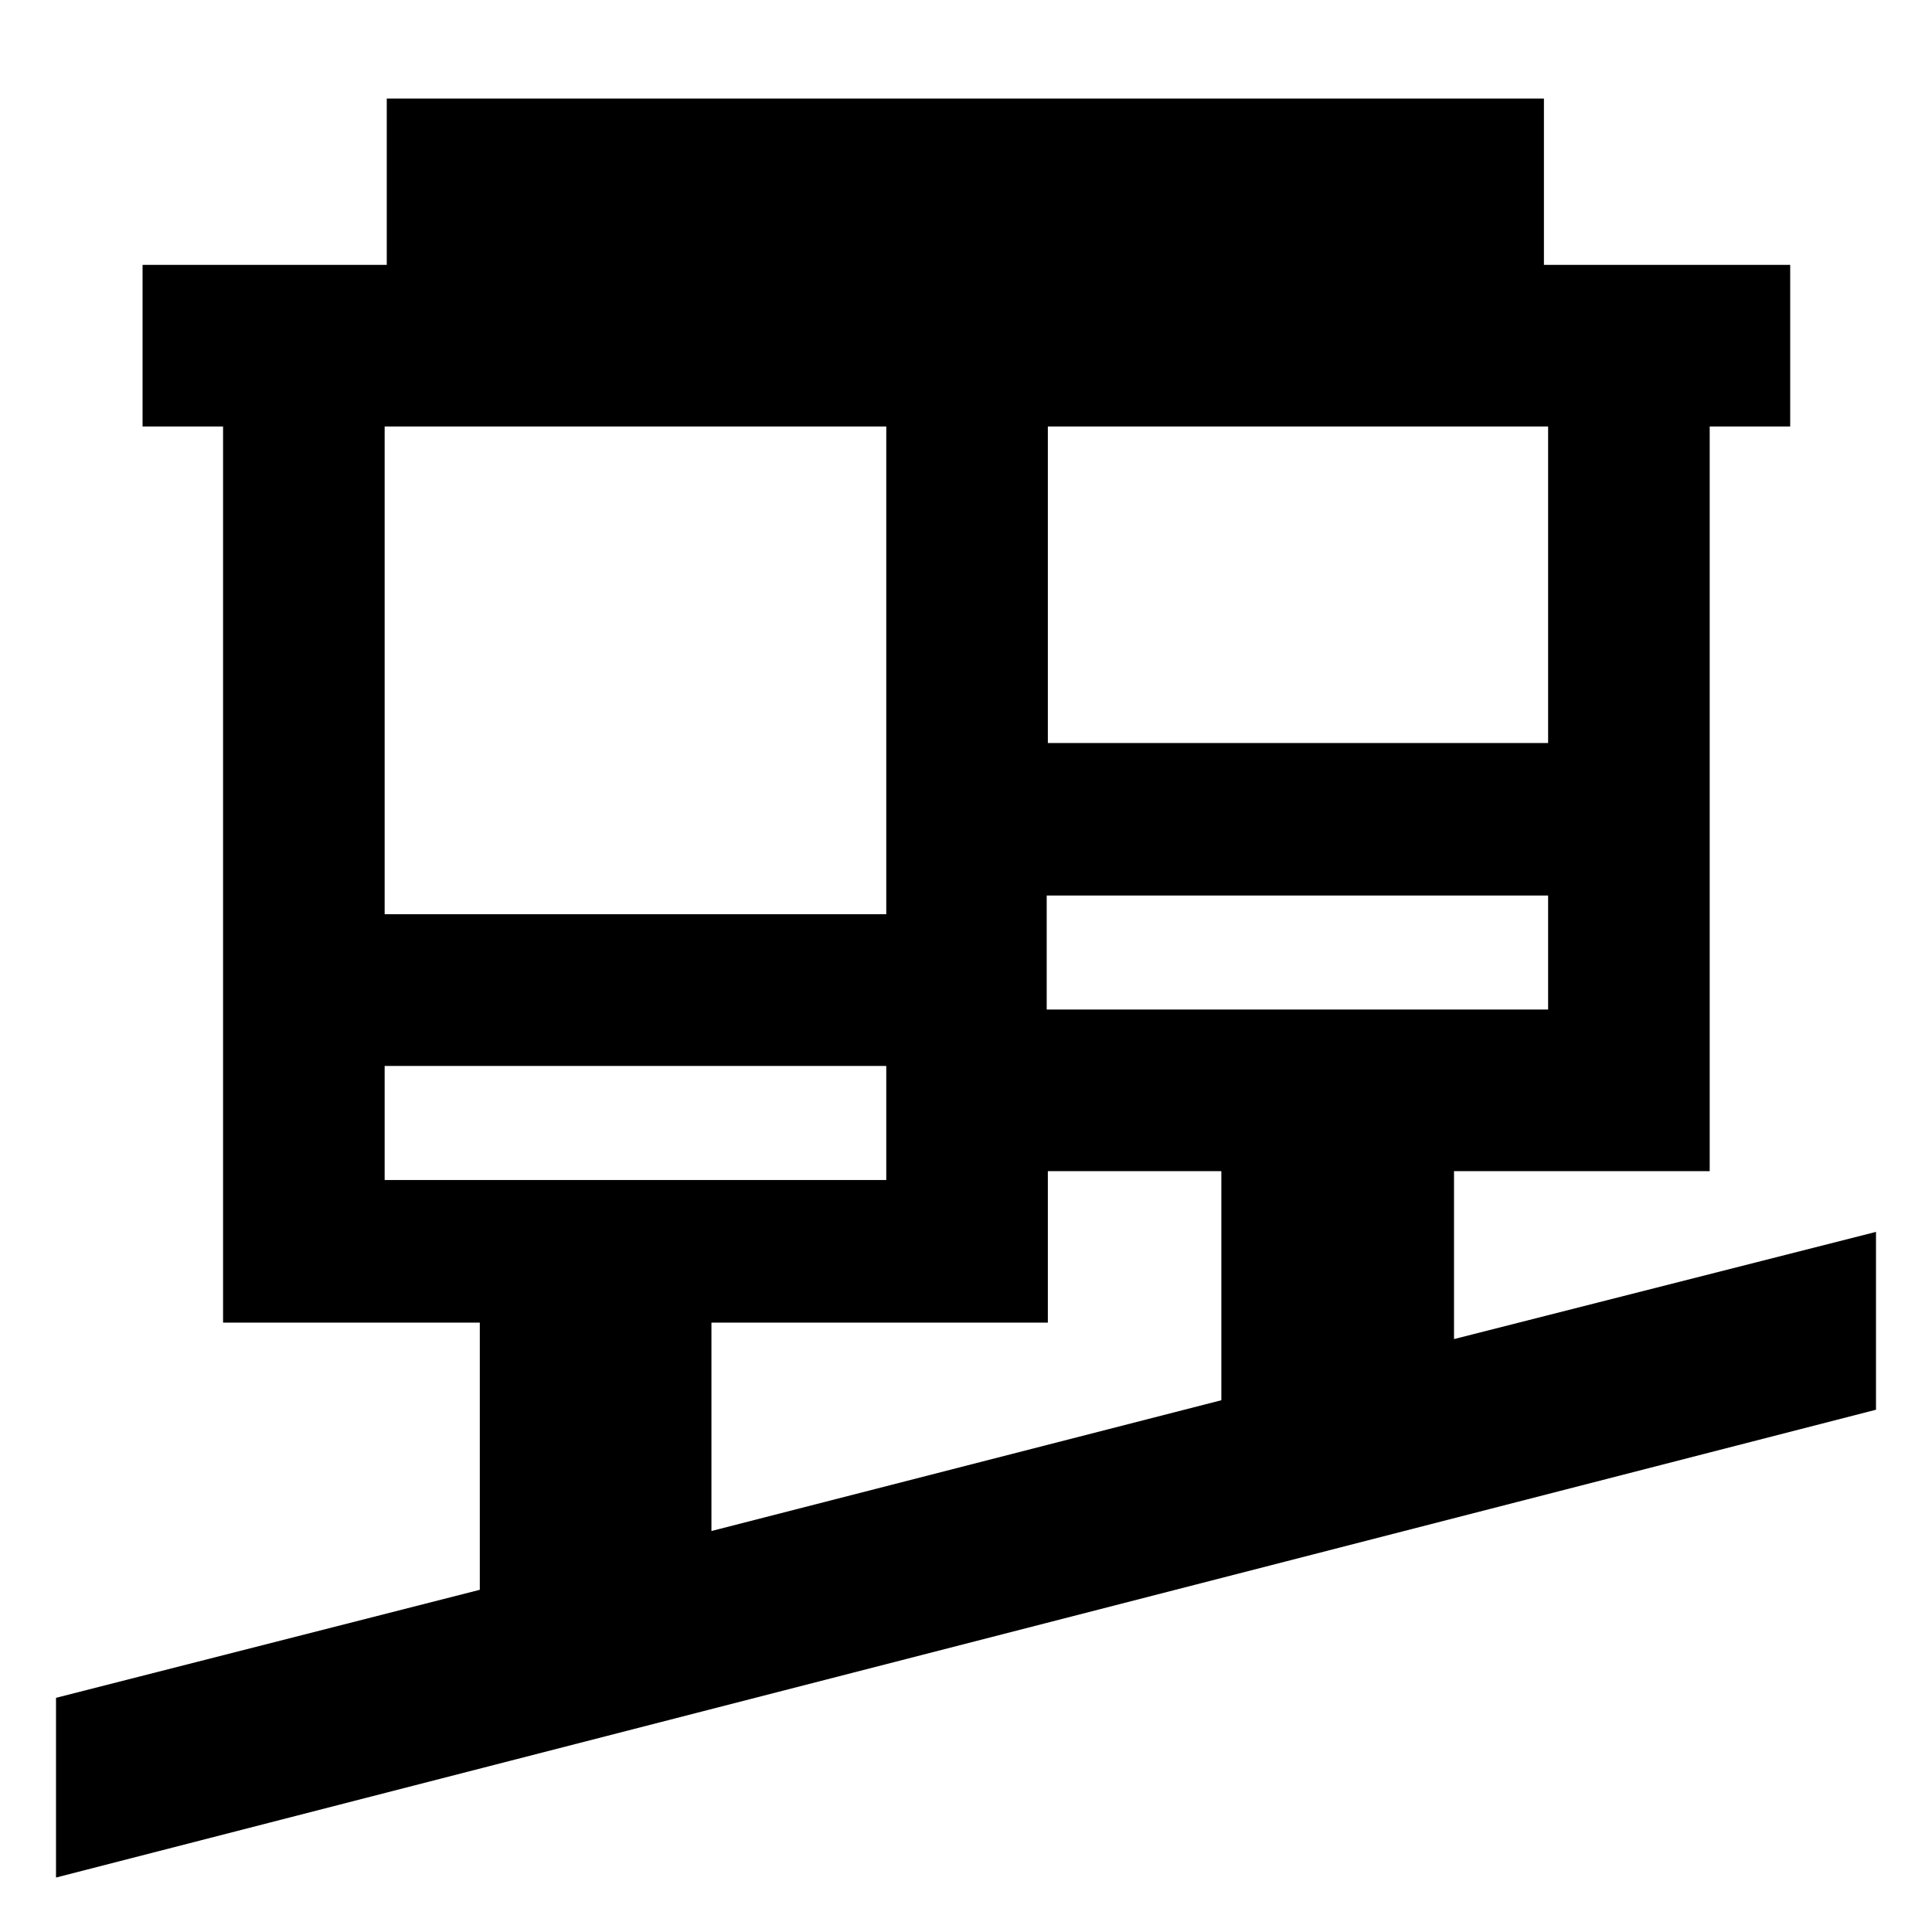 <svg xmlns="http://www.w3.org/2000/svg" height="40" viewBox="0 -960 960 960" width="40"><path d="M27.83-27.06v-89.3l210.58-53.68v-132.77H110.84v-445.28h-40v-80.29h121.34v-82.64h574.99v82.64h122.37v80.29h-40v370.02H722.49v83.45l209.68-53.26v88.37L27.83-27.06Zm325.68-172.19 253.37-64.98v-113.84h-86.21v75.26H353.51v103.56ZM191.13-373.67h249.25v-56.67H191.13v56.67Zm328.97-84.69h249.15v-56.67H520.1v56.67Zm-328.97-47.37h249.25v-242.36H191.13v242.36Zm329.54-85.07h248.58v-157.29H520.67v157.29Zm-80.29 217.13v-56.67 56.67Zm79.72-84.69v-56.67 56.67Z"/></svg>